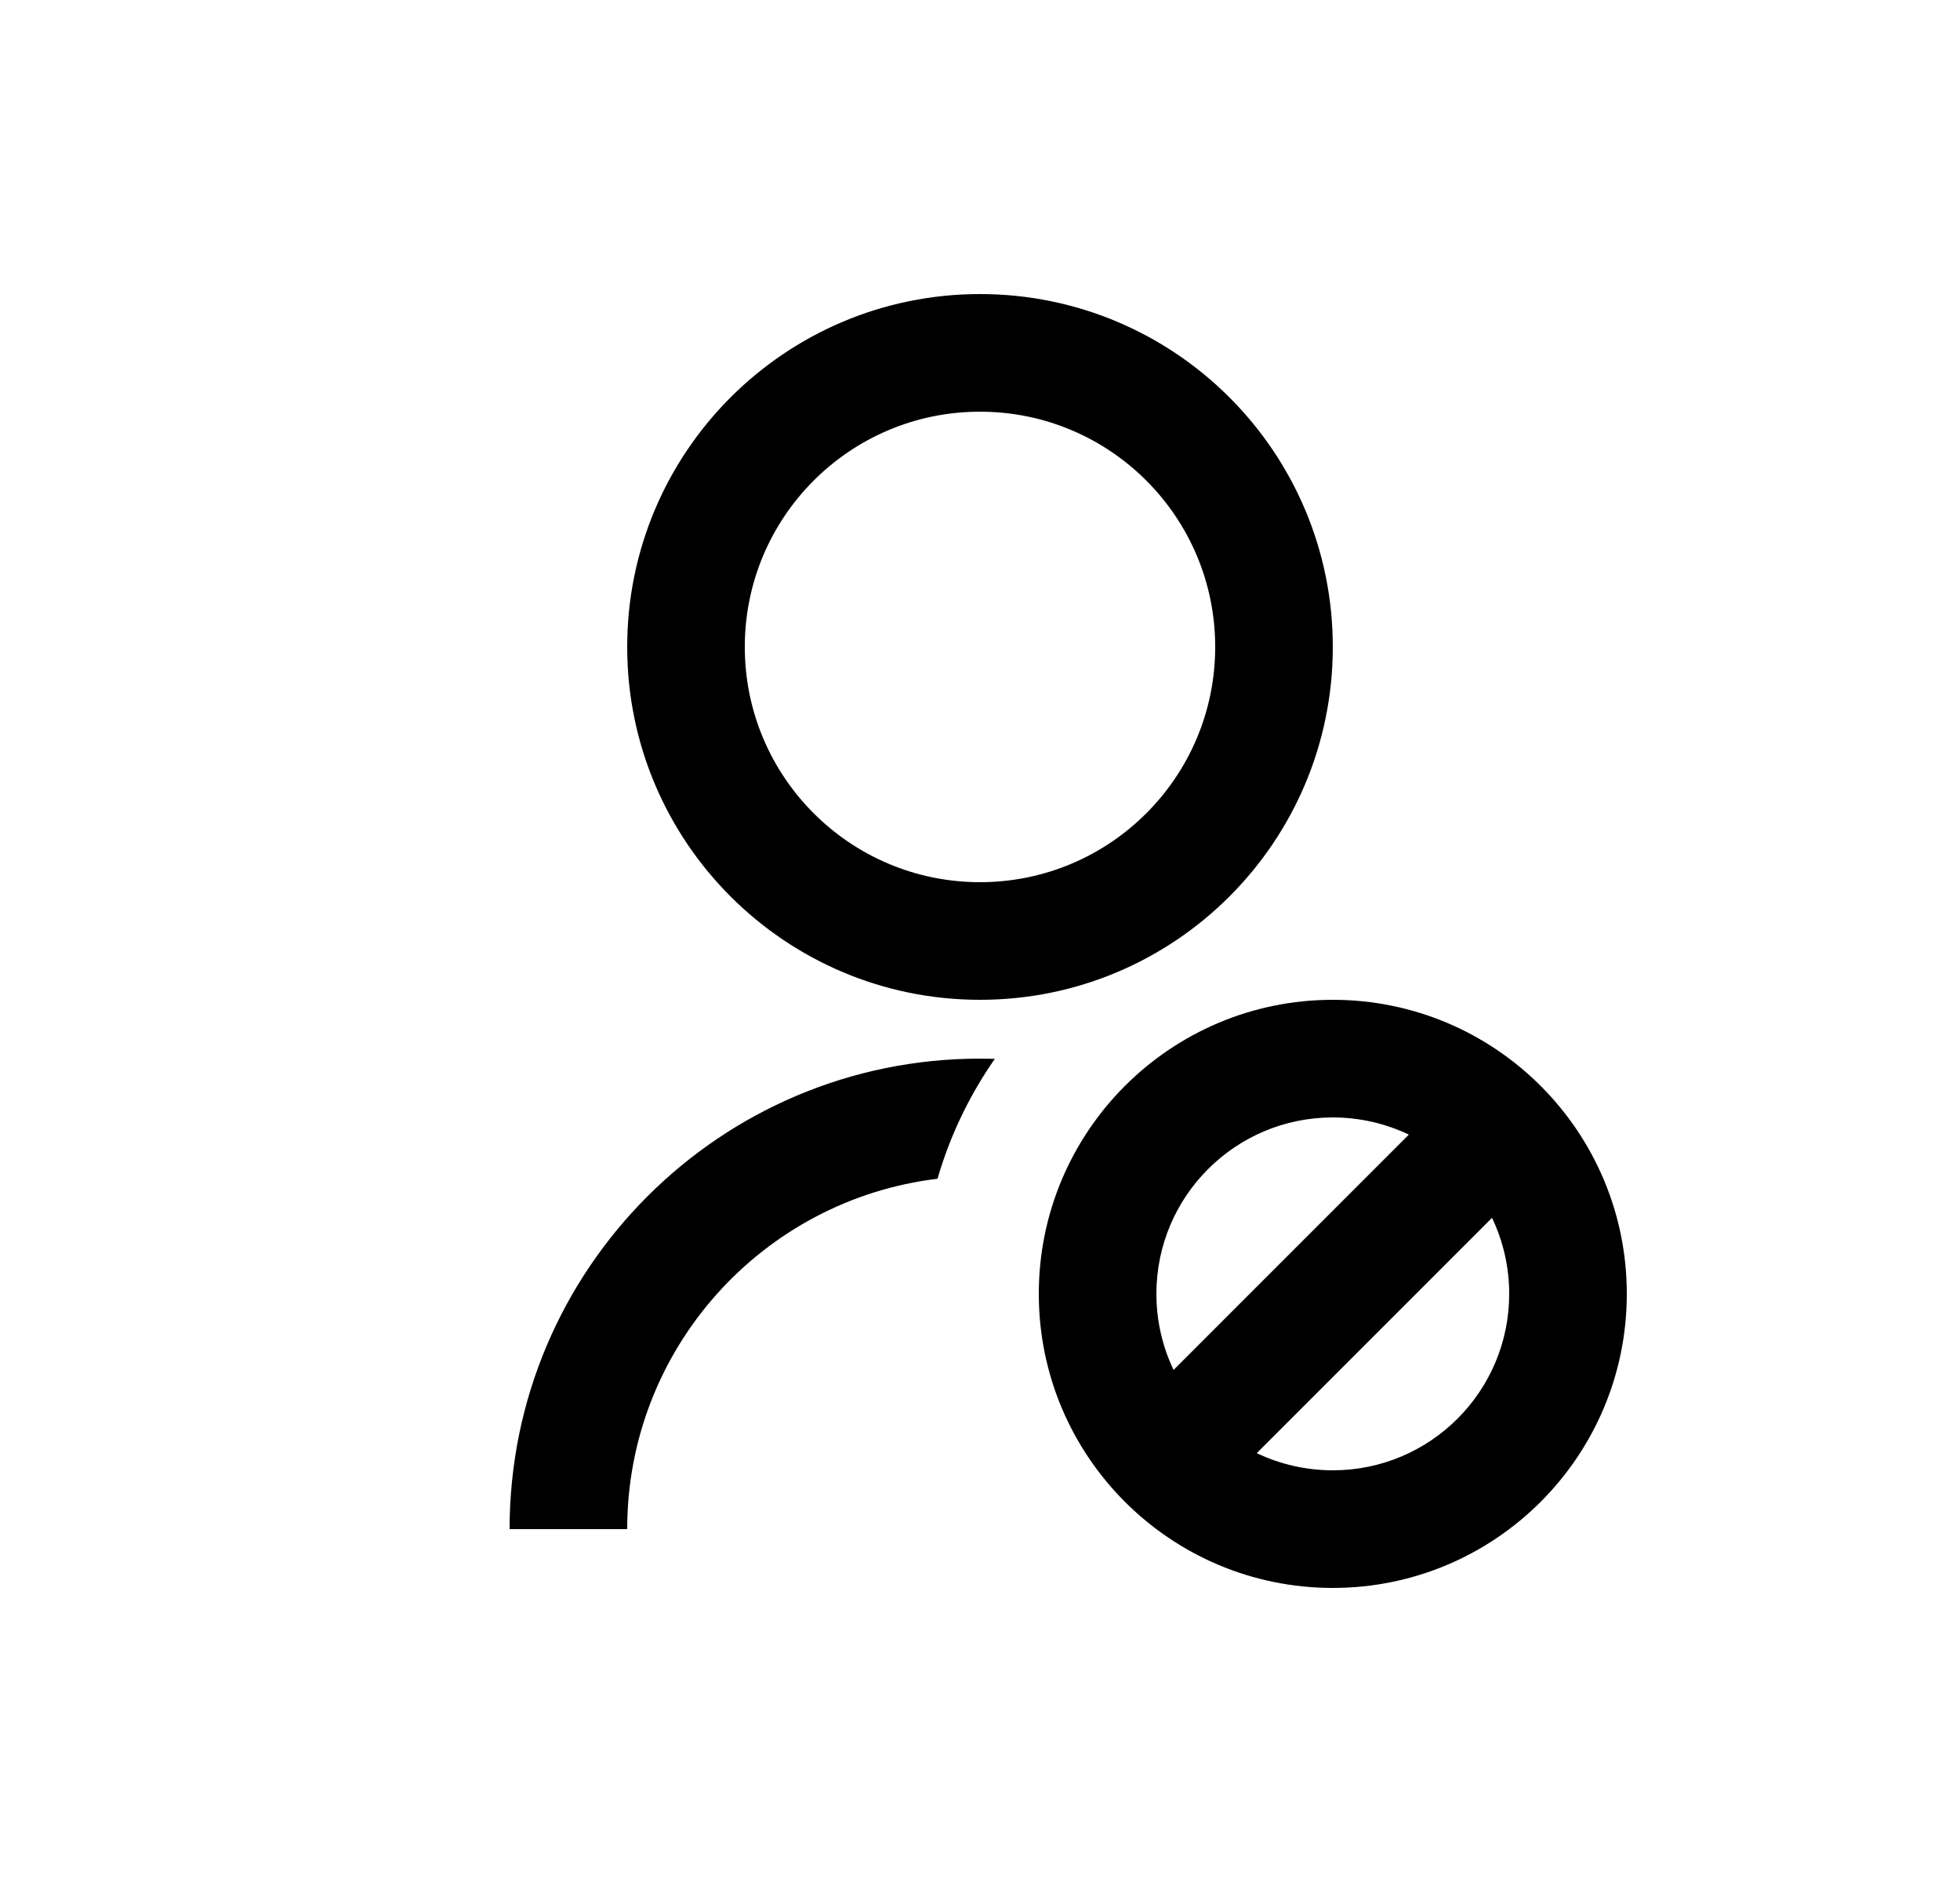 <svg width="25" height="24" viewBox="0 0 25 24" fill="none" xmlns="http://www.w3.org/2000/svg">
<path d="M9.5 8.25C9.5 6.593 10.843 5.25 12.5 5.25C14.157 5.25 15.5 6.593 15.5 8.25C15.5 9.907 14.157 11.25 12.5 11.25C10.843 11.25 9.5 9.907 9.5 8.25ZM12.5 3.75C10.015 3.75 8 5.765 8 8.25C8 10.735 10.015 12.75 12.5 12.75C14.985 12.75 17 10.735 17 8.25C17 5.765 14.985 3.75 12.5 3.75ZM14.75 16.5C14.75 15.257 15.757 14.25 17 14.25C17.347 14.25 17.676 14.329 17.97 14.469L14.969 17.47C14.829 17.176 14.75 16.847 14.75 16.5ZM16.03 18.531L19.031 15.53C19.171 15.824 19.25 16.153 19.25 16.5C19.25 17.743 18.243 18.75 17 18.75C16.653 18.75 16.324 18.671 16.03 18.531ZM17 12.75C14.929 12.75 13.25 14.429 13.25 16.5C13.25 18.571 14.929 20.25 17 20.25C19.071 20.25 20.75 18.571 20.75 16.5C20.75 14.429 19.071 12.75 17 12.75ZM12.5 13.5C12.563 13.5 12.626 13.501 12.689 13.503C12.368 13.964 12.118 14.479 11.958 15.032C9.728 15.3 8 17.198 8 19.5H6.5C6.5 16.186 9.186 13.5 12.5 13.5Z" fill="#0A0D14" style="fill:#0A0D14;fill:color(display-p3 0.039 0.051 0.078);fill-opacity:1;"/>
</svg>
